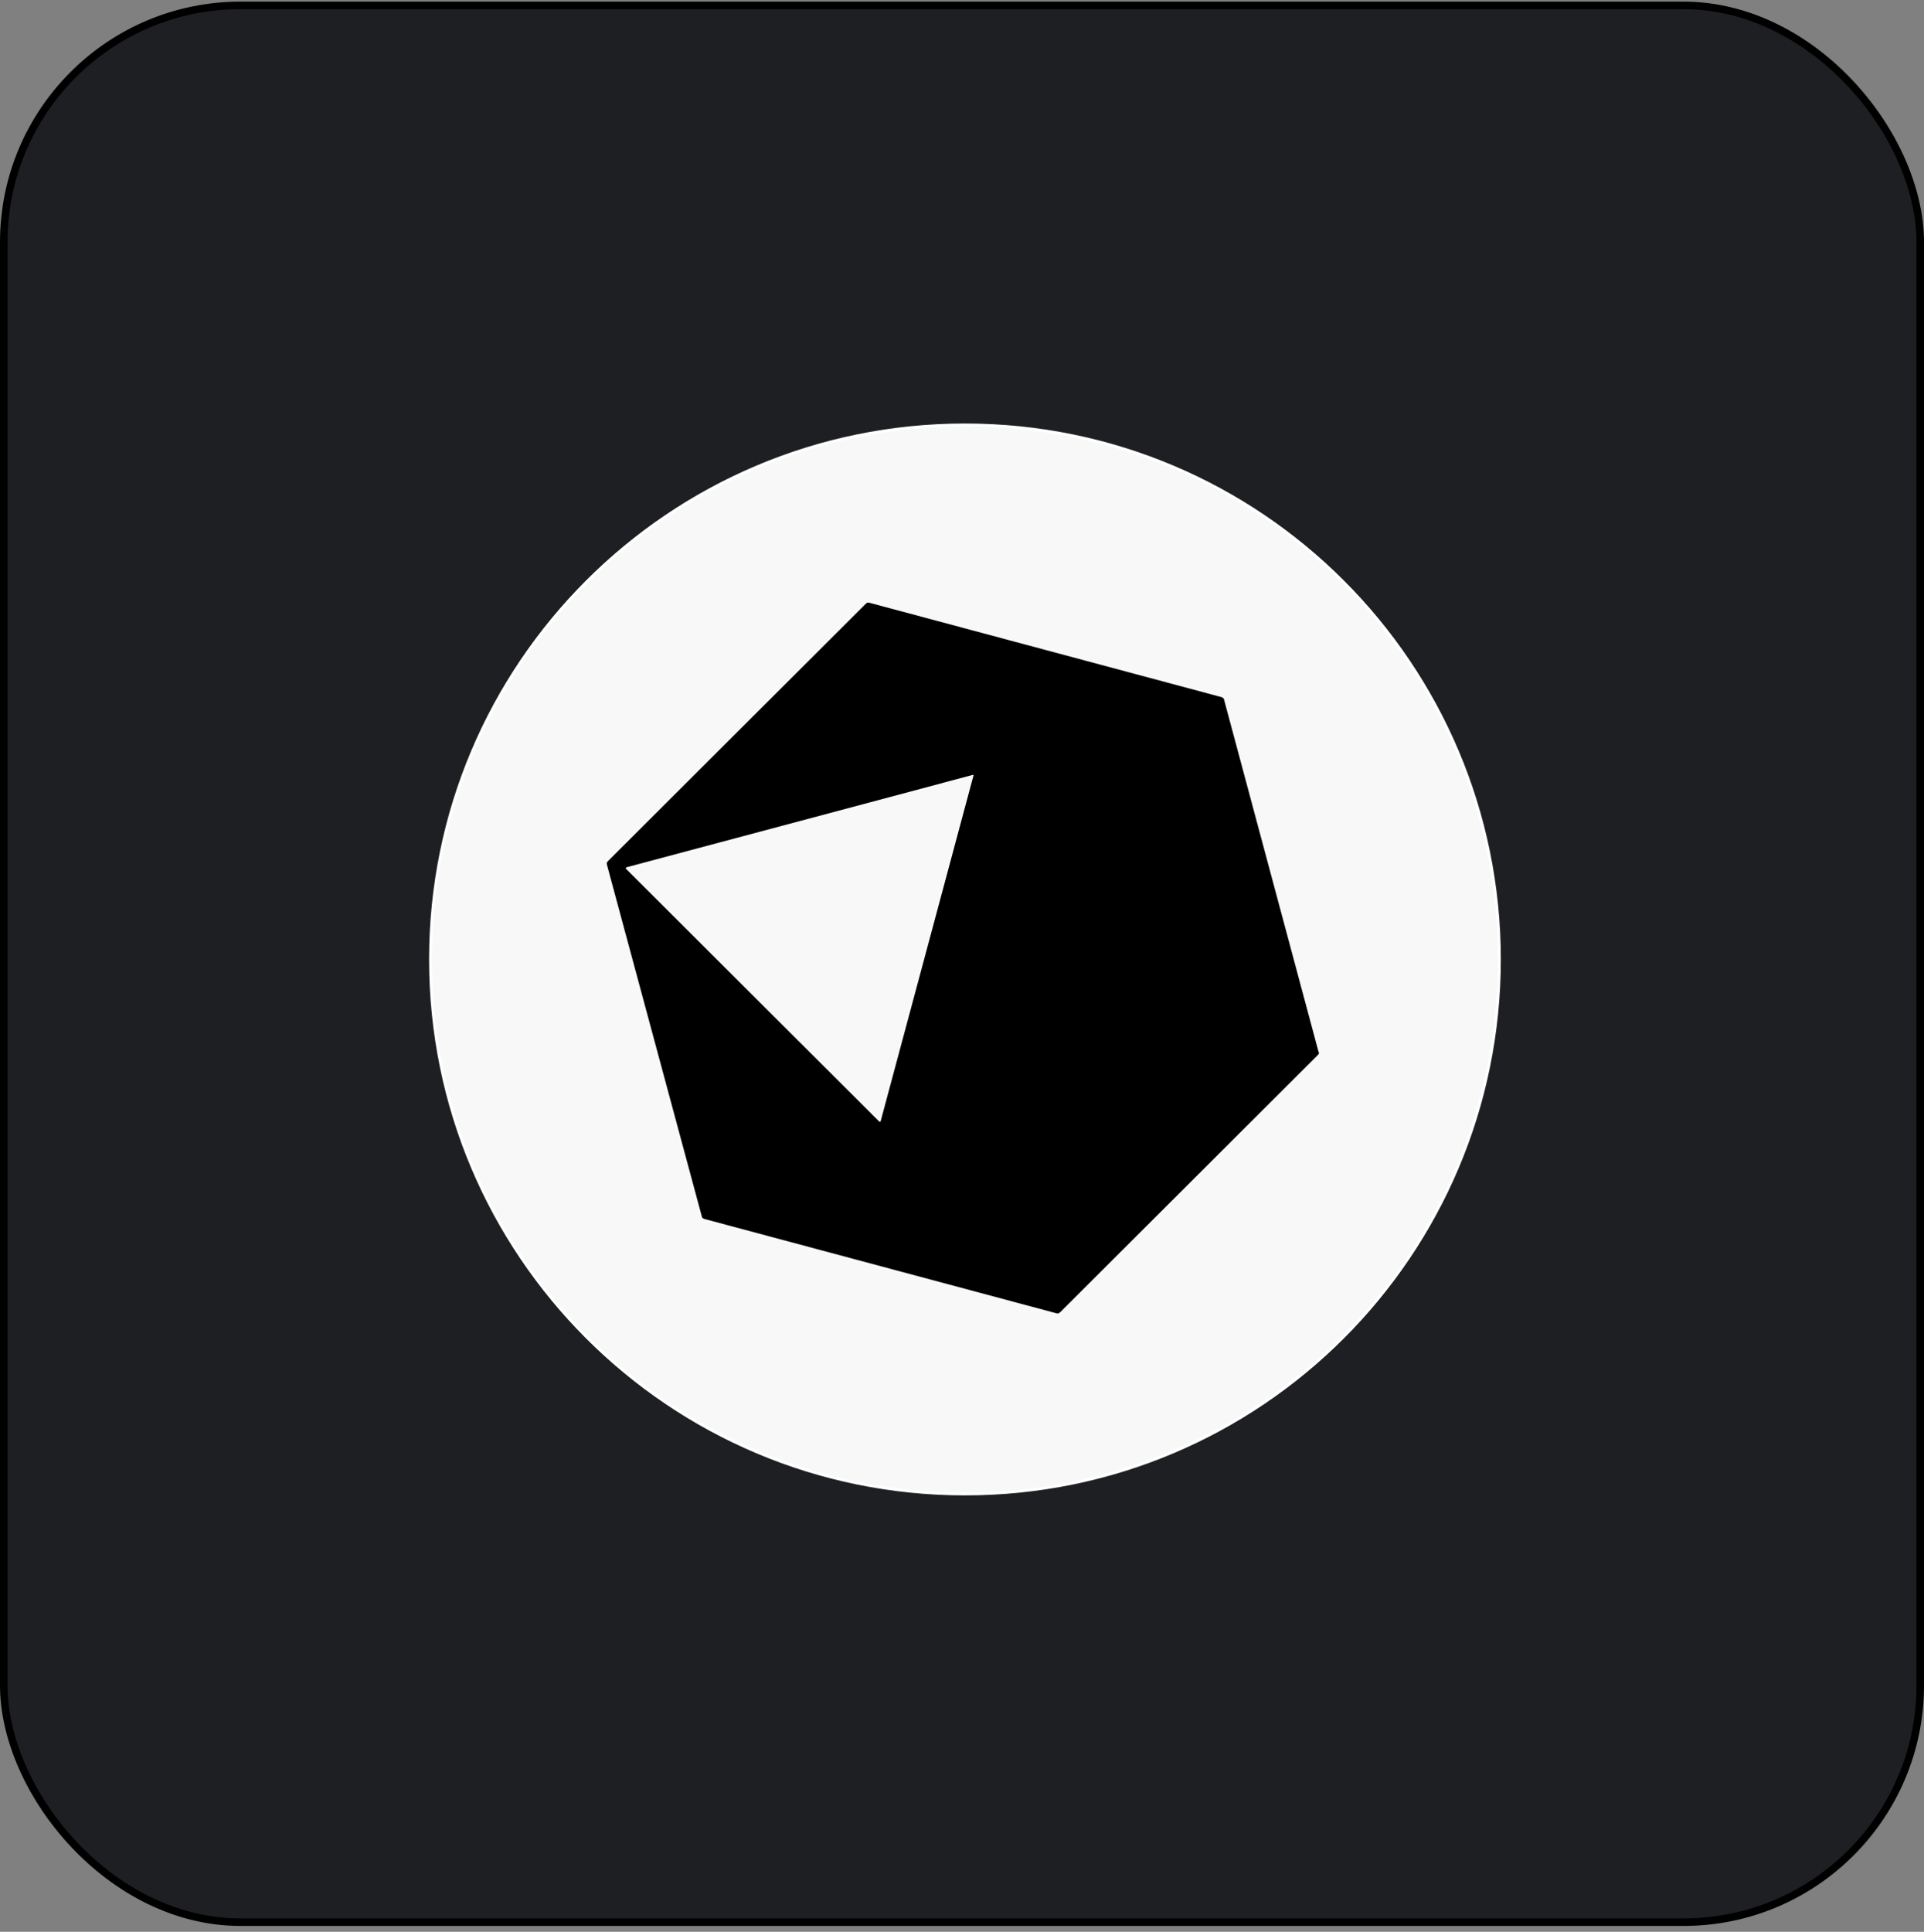 <svg width="256" height="257" viewBox="0 0 256 257" fill="none" xmlns="http://www.w3.org/2000/svg">
<rect x="0" y="0" width="256" height="257" fill="#808080" stroke="none"/>
<rect x="0.5" y="0.718" width="255" height="255" rx="31.5" fill="#1D1F23"/>
<rect x="0.5" y="0.718" width="255" height="255" rx="31.5" stroke="black"/>
<path d="M128.393 198.752C167.666 198.752 199.504 166.914 199.504 127.641C199.504 88.367 167.666 56.53 128.393 56.53C89.119 56.53 57.282 88.367 57.282 127.641C57.282 166.914 89.119 198.752 128.393 198.752Z" fill="white" fill-opacity="0.965" stroke="#FFFFFE" stroke-width="0.378" stroke-linecap="round"/>
<path d="M175.355 140.349L141.055 174.58C140.918 174.717 140.712 174.786 140.575 174.717L93.722 162.164C93.516 162.095 93.379 161.958 93.379 161.821L80.757 115.036C80.688 114.83 80.757 114.693 80.894 114.556L115.193 80.325C115.331 80.188 115.536 80.119 115.674 80.188L162.527 92.741C162.733 92.81 162.87 92.947 162.87 93.084L175.423 139.869C175.561 140.075 175.492 140.212 175.355 140.349ZM129.393 103.1L83.364 115.379C83.295 115.379 83.226 115.516 83.295 115.585L116.977 149.198C117.046 149.267 117.183 149.267 117.183 149.13L129.531 103.168C129.599 103.168 129.462 103.031 129.393 103.1Z" fill="black"/>
</svg>
